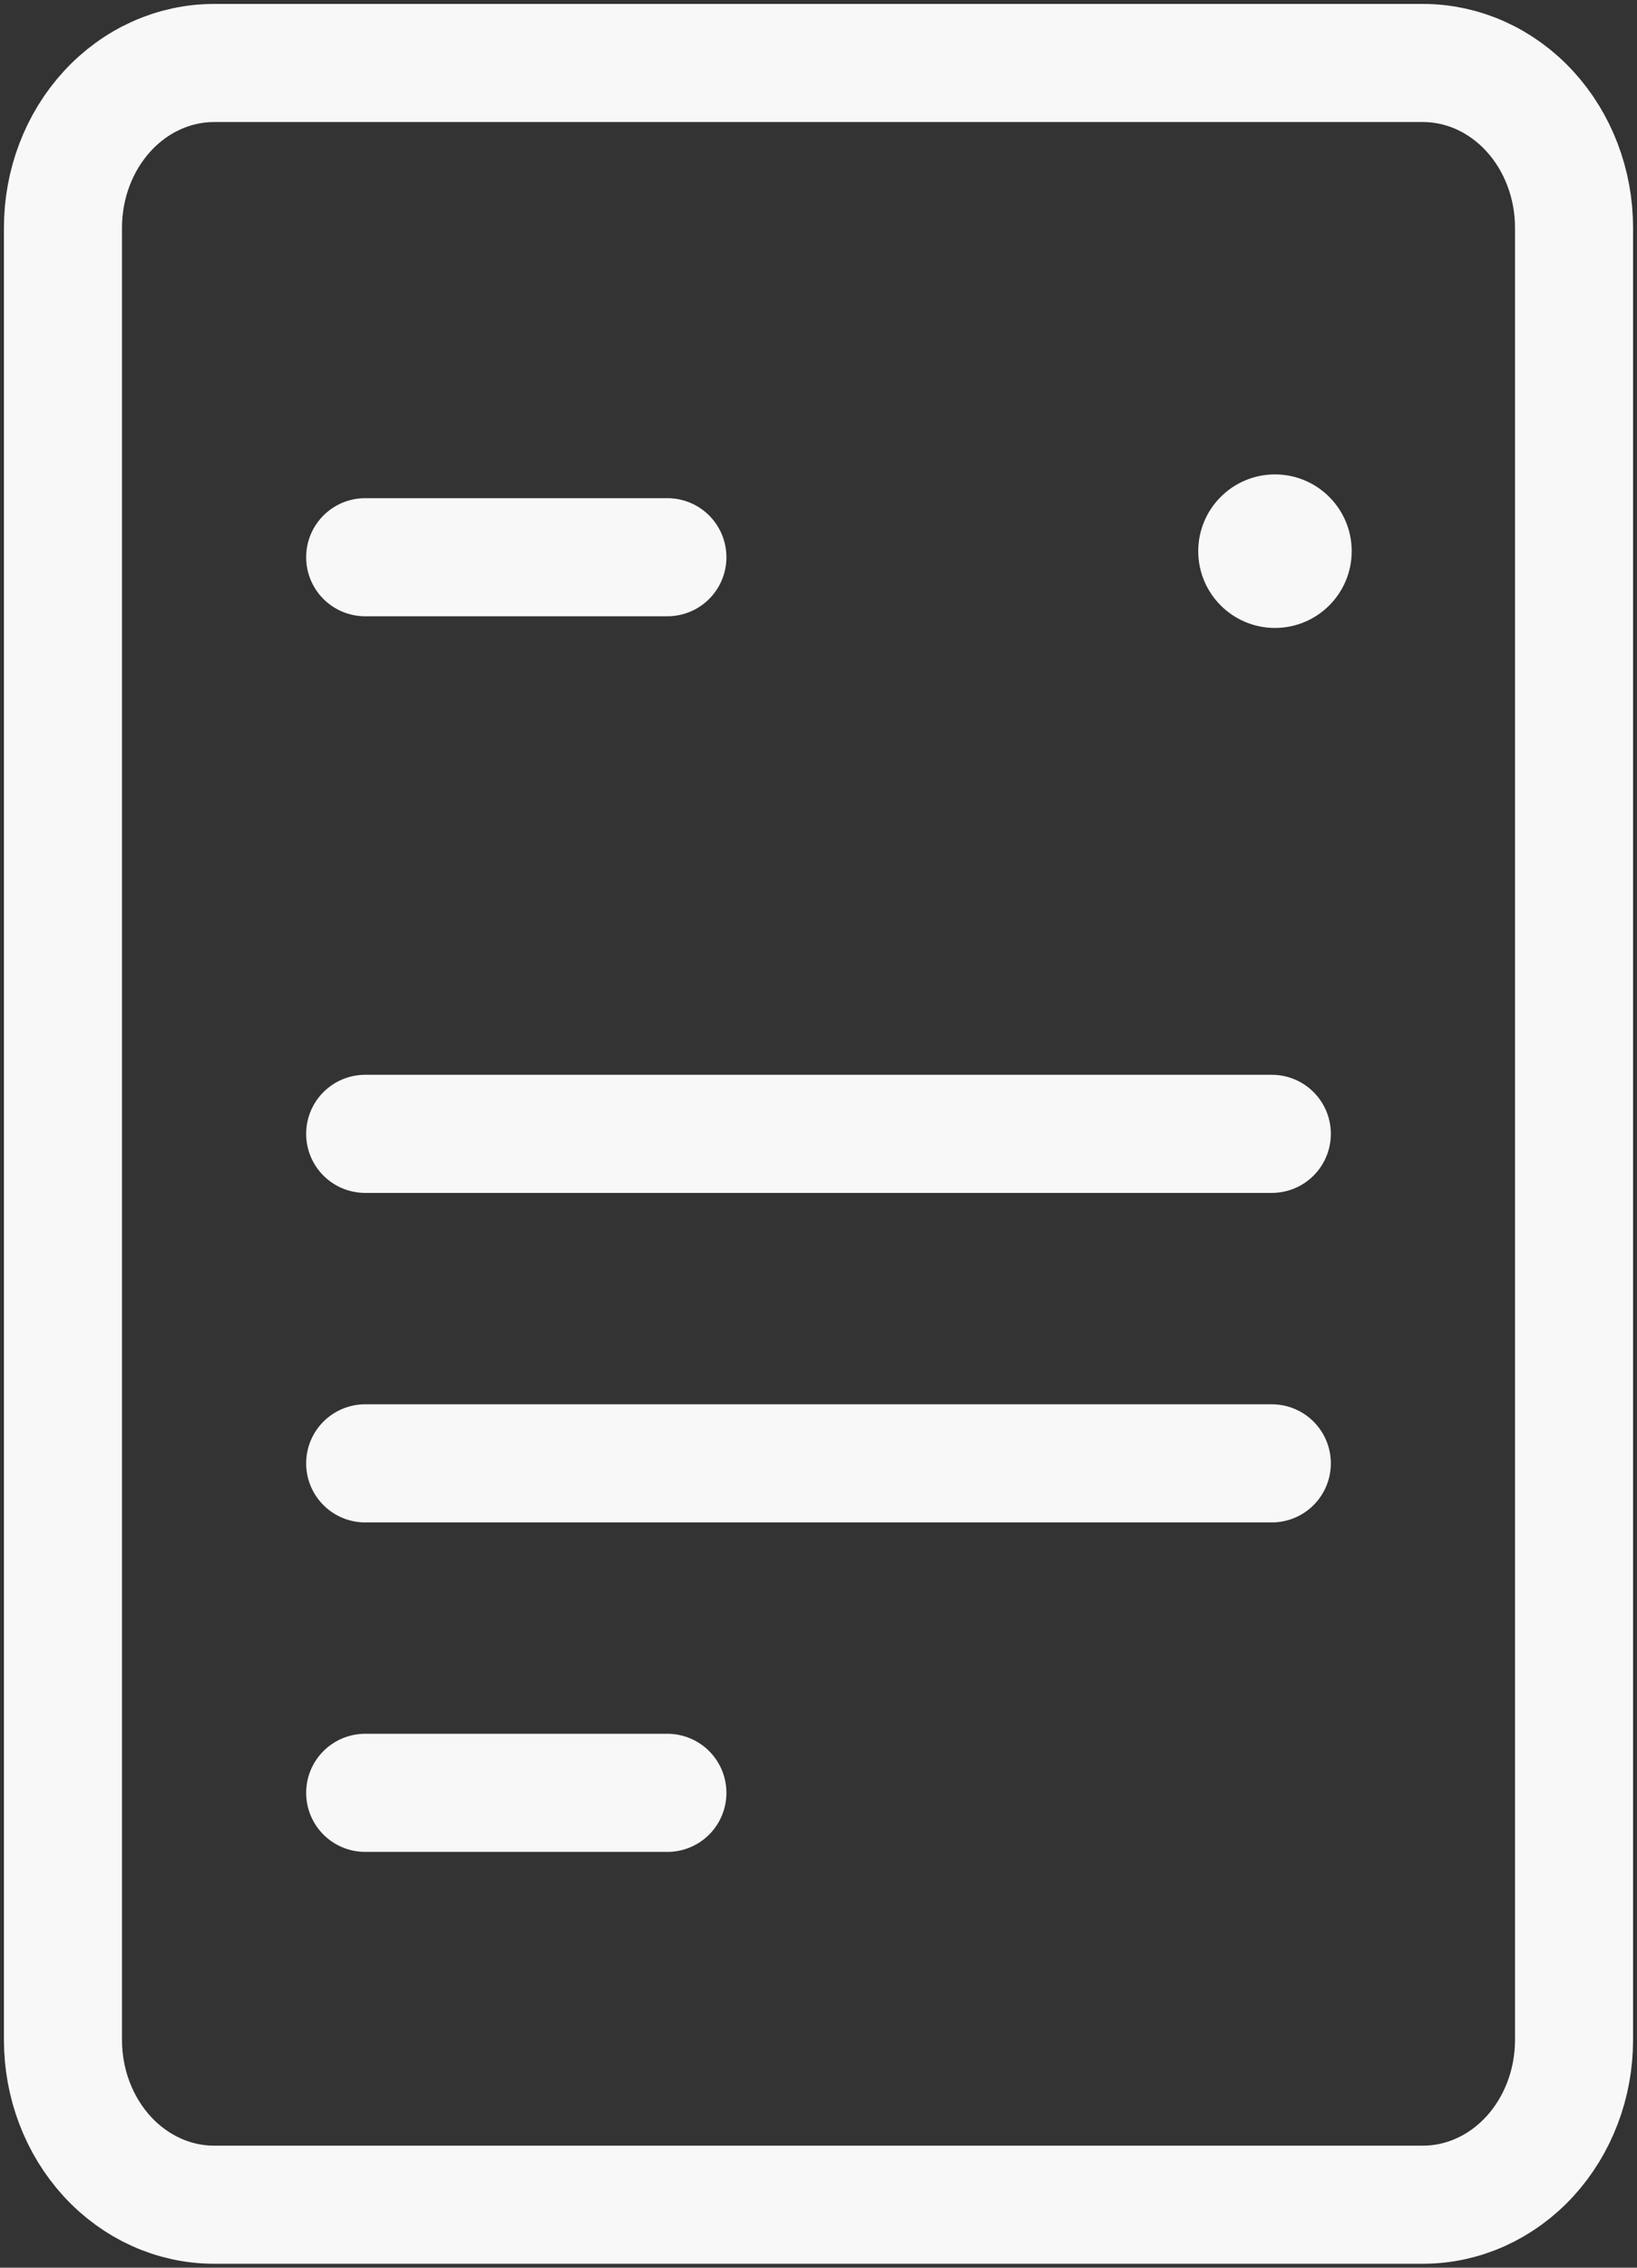 <svg width="52" height="72" viewBox="0 0 52 72" fill="none" xmlns="http://www.w3.org/2000/svg">
<rect x="0" y="0" width="52" height="72" fill="#333333" stroke="none"/>
<path d="M11.6 17.692H21.2M11.6 36H40.4M11.6 46.462H40.4M11.6 56.923H21.2M6.8 70H45.2C46.473 70 47.694 69.449 48.594 68.468C49.494 67.487 50 66.156 50 64.769V7.231C50 5.843 49.494 4.513 48.594 3.532C47.694 2.551 46.473 2 45.2 2H6.8C5.527 2 4.306 2.551 3.406 3.532C2.506 4.513 2 5.843 2 7.231V64.769C2 66.156 2.506 67.487 3.406 68.468C4.306 69.449 5.527 70 6.8 70Z" stroke="#F8F8F8" stroke-width="3.75" stroke-linecap="round" stroke-linejoin="round"/>
<path d="M40.5 19C41.328 19 42 18.328 42 17.5C42 16.672 41.328 16 40.5 16C39.672 16 39 16.672 39 17.5C39 18.328 39.672 19 40.5 19Z" fill="#F8F8F8" stroke="#F8F8F8" stroke-width="1.875"/>
</svg>
